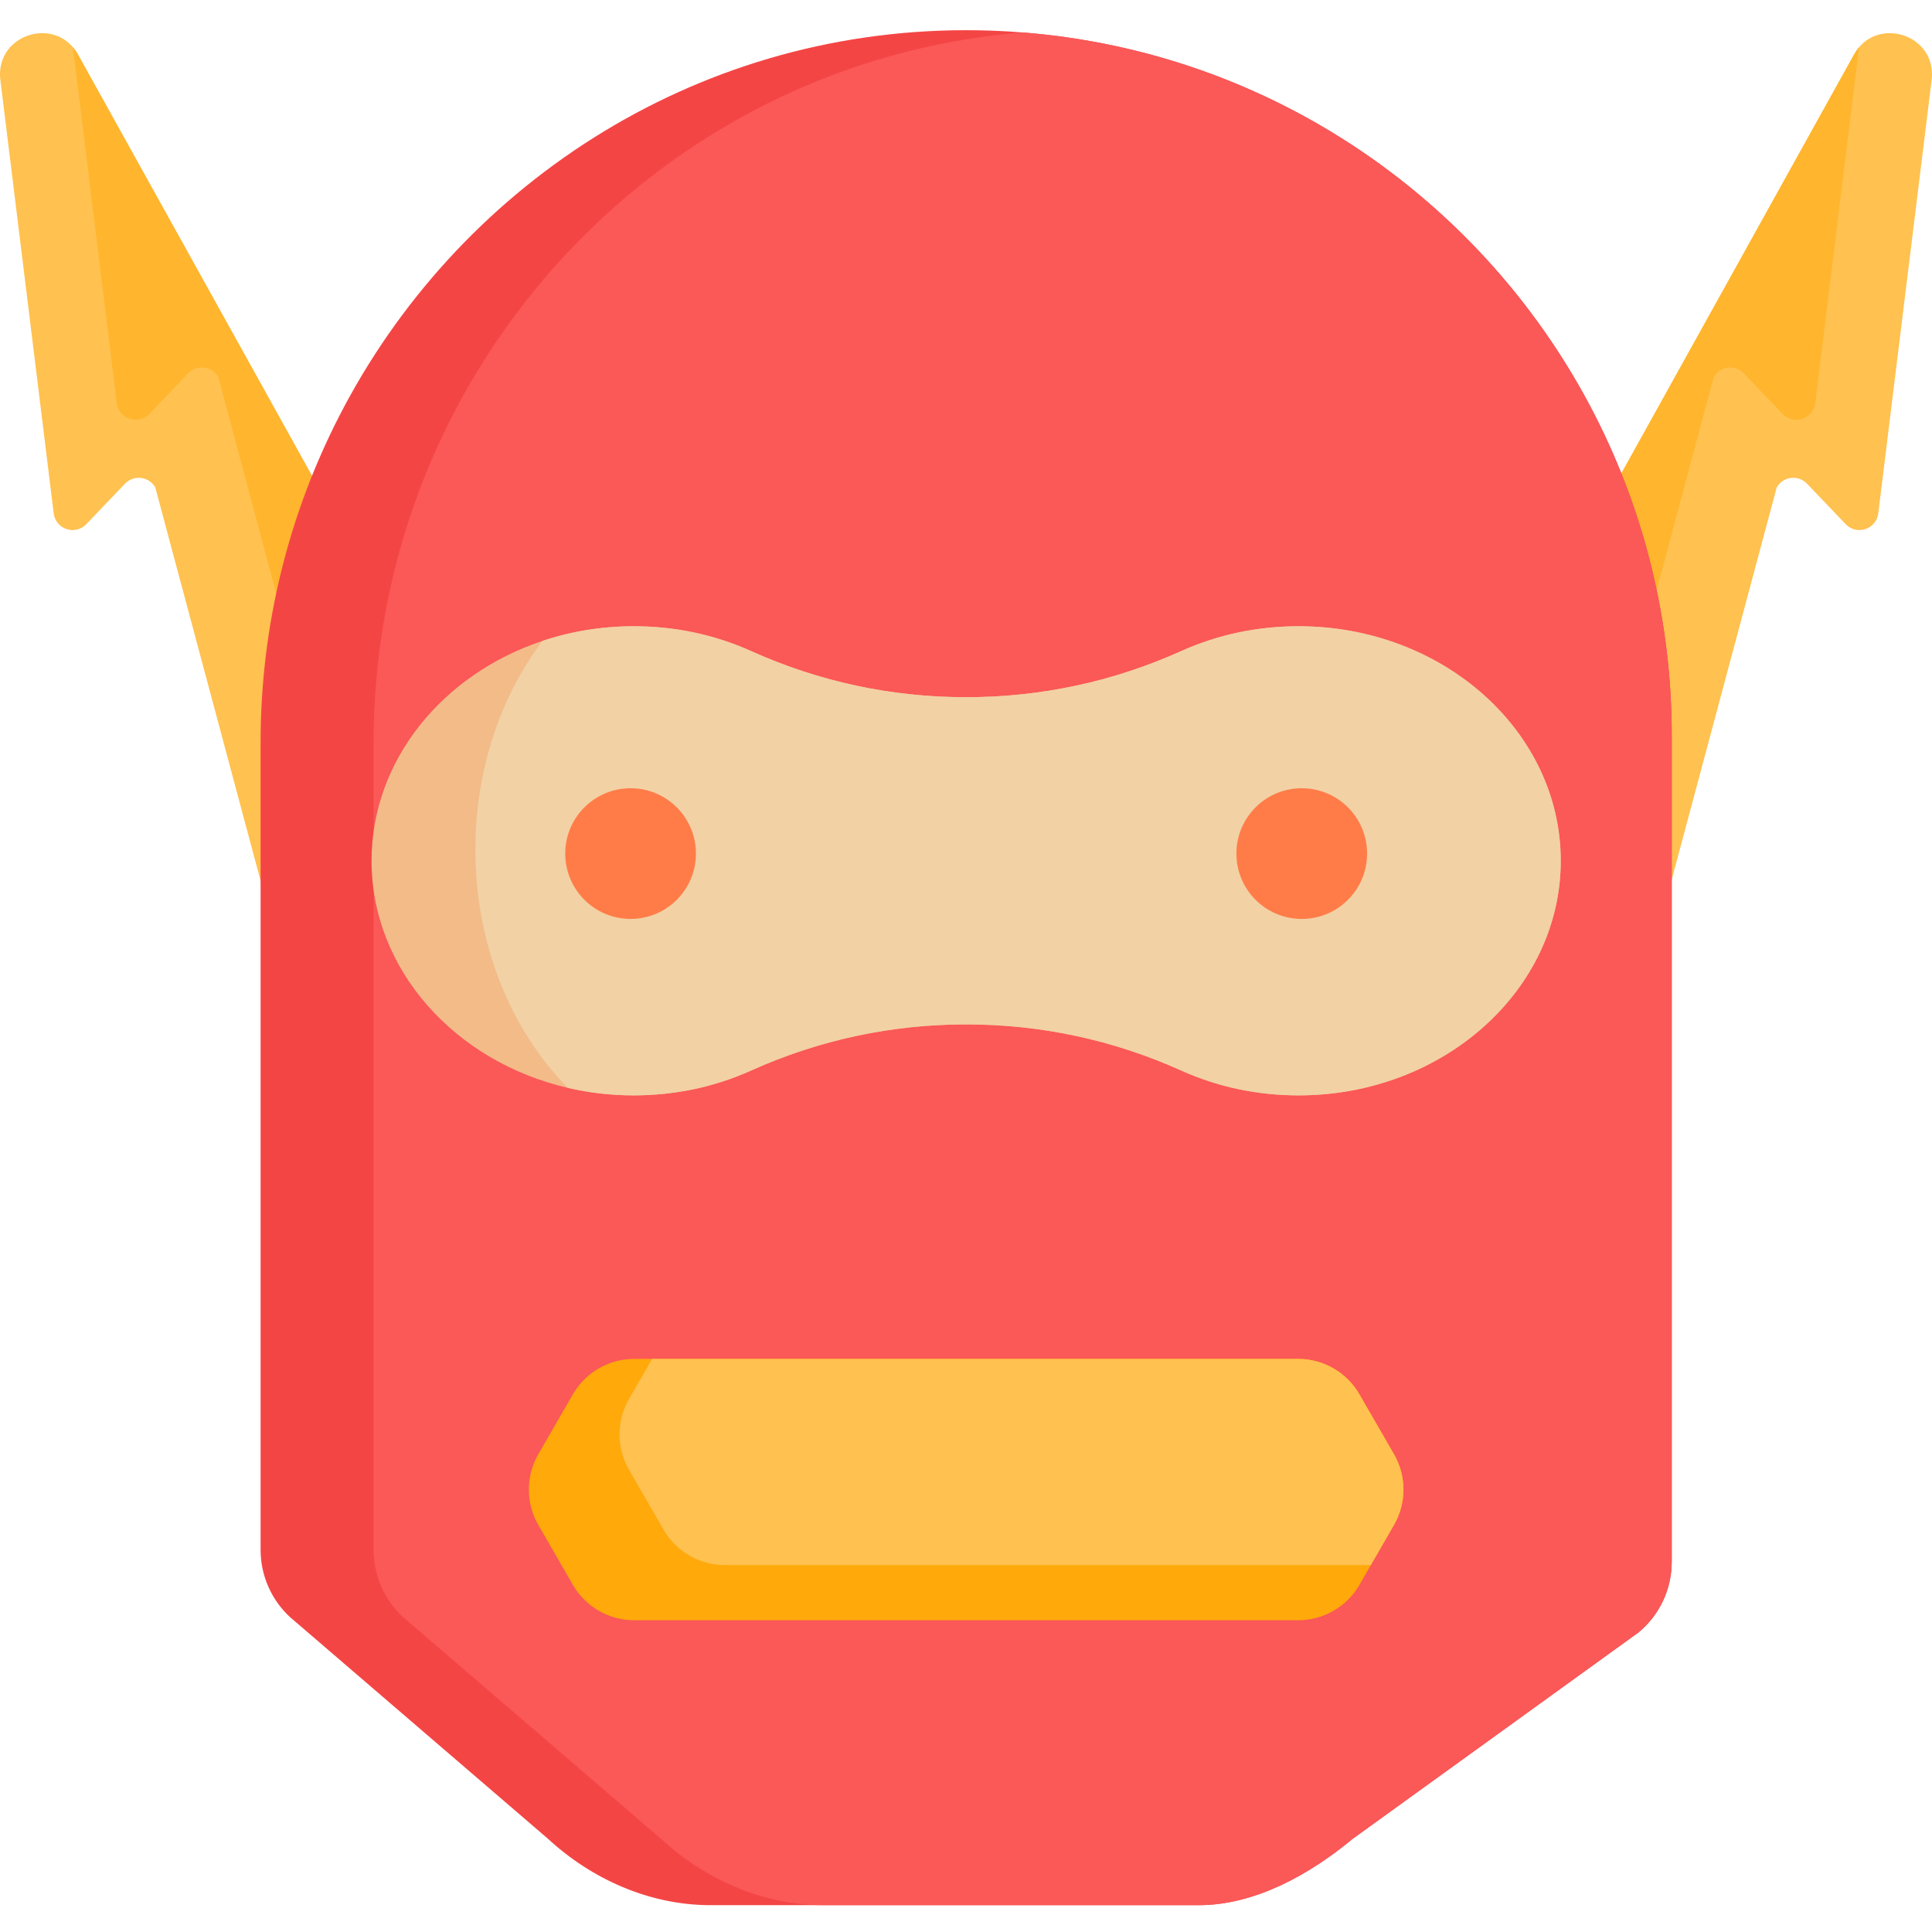 <svg height="511pt" viewBox="0 -7 512 511" width="511pt" xmlns="http://www.w3.org/2000/svg"><path d="m422.852 130.254 7.98 49.207 9.258 57.094 30.754-114.867c1.664-2.945 5.695-3.449 8.035-1.004l10.238 10.719c2.938 3.082 8.129 1.359 8.648-2.863l14.18-115.18c1.035-11.082-12.734-16.078-19.297-8.316-.512.605-.98 1.309-1.398 2.082zm0 0" fill="#ffc14f"/><path d="m422.852 130.254 7.98 49.207 23.297-87.027c1.66-2.945 5.695-3.445 8.035-1l10.238 10.719c2.934 3.082 8.129 1.355 8.648-2.863l11.598-94.246c-.512.605-.98 1.309-1.398 2.082zm0 0" fill="#ffb52d"/><path d="m89.148 130.254-7.98 49.207-9.258 57.094-30.754-114.867c-1.664-2.945-5.695-3.449-8.035-1.004l-10.238 10.719c-2.938 3.082-8.129 1.359-8.652-2.863l-14.176-115.18c-1.035-11.082 12.734-16.078 19.297-8.316.512.605.98 1.309 1.398 2.082zm0 0" fill="#ffc14f"/><path d="m89.148 130.254-7.98 49.207-23.297-87.027c-1.664-2.945-5.695-3.445-8.035-1l-10.238 10.719c-2.934 3.082-8.129 1.355-8.648-2.863l-11.598-94.246c.512.605.98 1.309 1.398 2.082zm0 0" fill="#ffb52d"/><path d="m443.027 406.438c-.012 7.219-3.227 14.051-8.785 18.656l-75.742 54.691c-11.484 9.52-25.953 17.605-40.852 17.605h-129.93c-15.777-.168-30.926-6.895-42.512-17.605l-68.355-58.742c-4.973-4.598-7.793-11.055-7.793-17.824v-213.949c0-31.027 7.492-60.395 20.758-86.336 31.02-60.602 93.629-102.391 166.133-102.434 5.086 0 10.133.199 15.117.605 66.34 5.254 122.922 45.152 151.684 101.598 12.965 25.441 20.277 54.254 20.277 84.77 0 148.707.02 200.422 0 218.965zm0 0" fill="#f44545"/><path d="m443.027 406.438c-.012 7.219-3.227 14.051-8.785 18.656l-75.742 54.691c-11.484 9.52-25.953 17.605-40.852 17.605h-99.988c-15.773-.168-30.922-6.895-42.508-17.605l-68.348-58.742c-4.973-4.598-7.793-11.055-7.793-17.824v-213.949c0-31.027 7.488-60.395 20.758-86.336 28.875-56.426 85.156-96.543 151.297-101.828 66.34 5.254 122.922 45.152 151.684 101.598 12.965 25.441 20.277 54.254 20.277 84.77 0 148.707.02 200.422 0 218.965zm0 0" fill="#fb5858"/><path d="m413.617 220.621c0 34.277-31.164 62.164-69.461 62.164-10.949 0-21.406-2.215-31.102-6.574-18.031-8.117-37.215-12.234-57.012-12.234s-38.977 4.117-57.012 12.234c-9.695 4.359-20.152 6.574-31.102 6.574-6.016 0-11.867-.691-17.445-1.988-29.879-6.934-52.016-31.289-52.016-60.176 0-26.672 18.867-49.477 45.289-58.273 7.531-2.516 15.68-3.887 24.172-3.887 10.949 0 21.406 2.215 31.102 6.57 18.035 8.121 37.215 12.234 57.012 12.234s38.98-4.113 57.012-12.234c9.695-4.355 20.152-6.57 31.102-6.57 38.297 0 69.461 27.883 69.461 62.16zm0 0" fill="#f2bb88"/><path d="m413.617 220.621c0 34.277-31.164 62.164-69.461 62.164-10.949 0-21.406-2.215-31.102-6.574-18.031-8.117-37.215-12.234-57.012-12.234s-38.977 4.117-57.012 12.234c-9.695 4.359-20.152 6.574-31.102 6.574-6.016 0-11.867-.691-17.445-1.988-14.992-15.211-24.508-37.871-24.508-63.133 0-21.238 6.727-40.637 17.781-55.316 7.531-2.516 15.68-3.887 24.172-3.887 10.949 0 21.406 2.215 31.102 6.57 18.035 8.121 37.215 12.234 57.012 12.234s38.98-4.113 57.012-12.234c9.695-4.355 20.152-6.57 31.102-6.57 38.297 0 69.461 27.883 69.461 62.16zm0 0" fill="#f2d1a5"/><path d="m369.426 396.625-6.141 10.637-3.031 5.254c-3.352 5.801-9.539 9.371-16.223 9.371h-175.973c-6.688 0-12.871-3.57-16.227-9.371l-9.172-15.891c-3.344-5.797-3.344-12.941 0-18.742l9.172-15.887c3.355-5.801 9.539-9.375 16.227-9.375h175.973c6.684 0 12.871 3.574 16.223 9.375l9.172 15.887c3.344 5.801 3.344 12.945 0 18.742zm0 0" fill="#ffa90b"/><path d="m369.426 396.625-6.141 10.637h-171.199c-6.688 0-12.871-3.574-16.227-9.371l-9.172-15.891c-3.344-5.797-3.344-12.945 0-18.742l6.145-10.637h171.199c6.684 0 12.871 3.574 16.223 9.375l9.172 15.887c3.344 5.801 3.344 12.945 0 18.742zm0 0" fill="#ffc14f"/><g fill="#ff7c48"><path d="m362.293 218.707c0 9.566-7.754 17.316-17.316 17.316-9.566 0-17.316-7.75-17.316-17.316 0-9.562 7.75-17.316 17.316-17.316 9.562 0 17.316 7.754 17.316 17.316zm0 0"/><path d="m184.426 218.707c0 9.566-7.75 17.316-17.316 17.316-9.562 0-17.316-7.75-17.316-17.316 0-9.562 7.754-17.316 17.316-17.316 9.566 0 17.316 7.754 17.316 17.316zm0 0"/></g></svg>